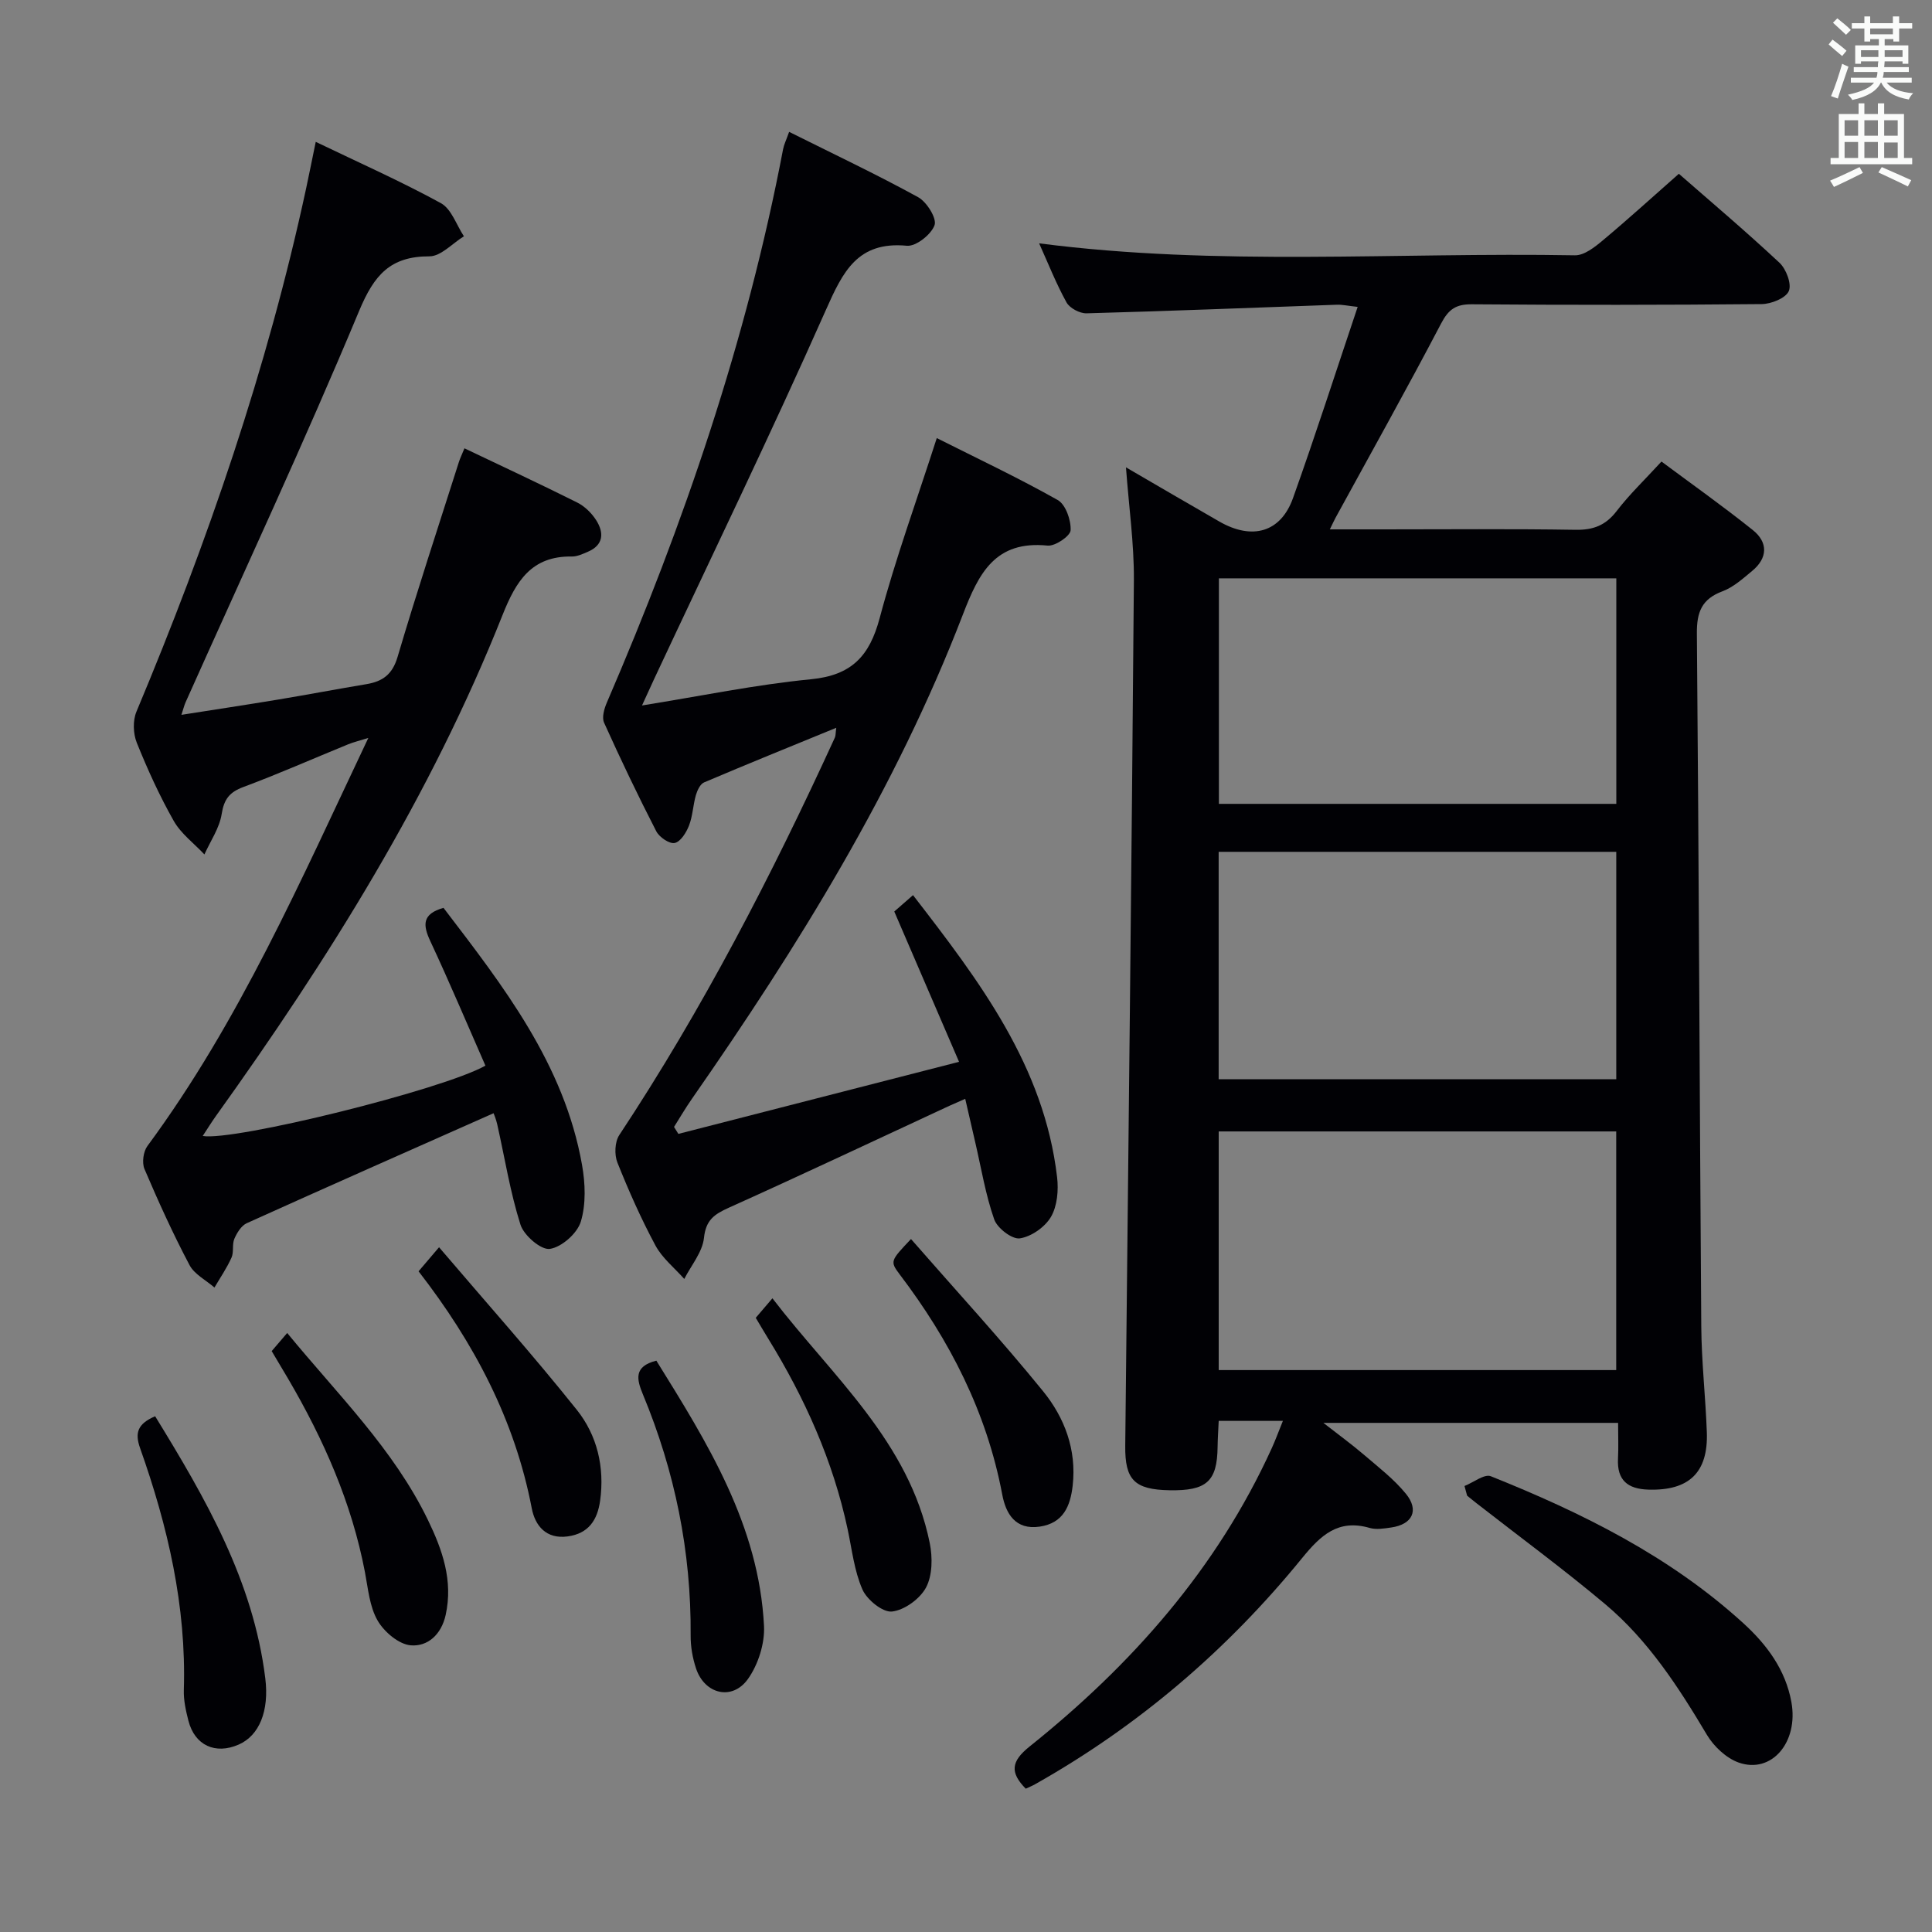 <svg enable-background="new 0 0 400 400" viewBox="0 0 400 400" xmlns="http://www.w3.org/2000/svg"><rect x="0" y="0" width="400" height="400" fill="#808080" stroke="none"/><g fill="#010105"><path d="m233.12 96.76c6.75 3.92 13.03 7.61 19.35 11.23 6.81 3.9 12.7 2.22 15.23-4.86 4.62-12.93 8.83-26.02 13.39-39.59-2.15-.24-3.23-.49-4.3-.45-17.28.61-34.55 1.31-51.83 1.78-1.4.04-3.49-1.07-4.15-2.26-2.15-3.89-3.79-8.06-5.67-12.23 37.03 4.8 74.03 1.82 110.94 2.48 1.92.03 4.1-1.7 5.76-3.09 5.24-4.38 10.29-8.98 15.75-13.79 6.22 5.44 13.69 11.75 20.82 18.41 1.4 1.3 2.58 4.43 1.94 5.88-.64 1.47-3.64 2.67-5.62 2.69-19.99.19-39.99.2-59.98.04-3.3-.03-4.83 1.01-6.38 3.97-7.08 13.52-14.54 26.84-21.86 40.23-.29.53-.54 1.09-1.18 2.4h10.89c13.33 0 26.66-.13 39.99.09 3.69.06 6.23-.93 8.5-3.88 2.62-3.42 5.77-6.43 9.28-10.25 6.29 4.68 12.75 9.25 18.92 14.19 3.17 2.54 3.1 5.78-.15 8.46-1.91 1.58-3.88 3.37-6.14 4.21-4.3 1.61-5.34 4.31-5.3 8.75.42 47.8.56 95.61.91 143.41.05 7.31.88 14.6 1.15 21.91.31 8.39-3.69 12.18-12.11 11.92-4.27-.13-6.52-1.95-6.28-6.44.12-2.32.02-4.65.02-7.38-20.13 0-40.02 0-61.02 0 3.17 2.48 5.85 4.42 8.35 6.56 3.02 2.59 6.24 5.06 8.73 8.11 2.81 3.43 1.35 6.36-3.03 6.99-1.47.21-3.1.49-4.47.09-6.52-1.88-10.13 1.51-13.98 6.24-15.48 19.02-33.87 34.76-55.29 46.83-.56.32-1.17.56-1.93.92-3.29-3.35-3.07-5.64.79-8.73 21.17-16.94 38.81-36.85 50.16-61.8.73-1.6 1.33-3.25 2.29-5.62-3.09 0-5.36 0-7.63 0-1.79 0-3.57 0-5.66 0-.1 2.16-.21 3.78-.23 5.41-.09 7.12-2.27 9.09-9.95 8.95-7.26-.13-9.25-2.14-9.17-9.2.63-59.77 1.32-119.54 1.79-179.31.04-7.56-1.04-15.1-1.64-23.27zm19.2 186.9h82.3c0-16.71 0-33.07 0-49.41-27.6 0-54.82 0-82.3 0zm-.01-60.22h82.32c0-15.95 0-31.52 0-47.08-27.6 0-54.84 0-82.32 0zm.05-57.01h82.28c0-15.8 0-31.21 0-46.69-27.62 0-54.87 0-82.28 0z"/><path d="m65.37 29.37c8.98 4.32 17.63 8.16 25.91 12.69 2.19 1.2 3.21 4.51 4.77 6.86-2.38 1.46-4.76 4.15-7.13 4.15-8.12-.01-11.45 3.85-14.55 11.26-11.38 27.28-23.88 54.09-35.95 81.08-.27.6-.42 1.25-.86 2.59 6.98-1.1 13.57-2.09 20.13-3.18 6.06-1.01 12.1-2.16 18.16-3.17 3.36-.56 5.38-1.99 6.46-5.63 4-13.53 8.42-26.93 12.7-40.37.25-.78.61-1.51 1.15-2.83 7.9 3.77 15.67 7.38 23.32 11.21 1.57.78 3.03 2.21 3.97 3.7 1.63 2.58 1.53 5.12-1.77 6.52-1.05.45-2.2.99-3.29.97-8.36-.13-11.56 5.11-14.34 12.1-14.83 37.36-35.99 71.16-59.32 103.7-.95 1.33-1.81 2.73-2.76 4.17 6.37 1.13 49.57-9.53 58.53-14.56-3.76-8.55-7.42-17.24-11.41-25.78-1.56-3.34-1.72-5.62 2.73-6.89 12.33 16.15 24.97 32.28 28.68 53.2.68 3.83.85 8.14-.25 11.77-.74 2.43-3.96 5.28-6.41 5.64-1.82.27-5.37-2.78-6.08-5.01-2.14-6.75-3.25-13.82-4.81-20.76-.24-1.09-.7-2.14-.76-2.32-17.17 7.62-34.17 15.12-51.1 22.77-1.13.51-2.04 2-2.57 3.23-.5 1.17-.07 2.75-.59 3.9-.97 2.16-2.33 4.14-3.53 6.19-1.77-1.54-4.17-2.74-5.18-4.68-3.41-6.46-6.44-13.13-9.31-19.86-.55-1.3-.24-3.61.61-4.76 19.02-25.76 31.71-54.91 45.74-84.49-1.94.61-3.1.88-4.2 1.33-7.22 2.95-14.37 6.11-21.67 8.83-2.9 1.08-4.01 2.53-4.5 5.62-.46 2.9-2.32 5.57-3.57 8.34-2.15-2.29-4.84-4.28-6.35-6.94-2.94-5.19-5.43-10.67-7.66-16.21-.75-1.87-.83-4.58-.06-6.41 14.73-35.14 27.09-71.03 35.13-108.33.62-2.91 1.21-5.84 1.99-9.64z"/><path d="m140.45 234.76c19.06-4.89 38.11-9.78 58.11-14.92-4.69-10.88-8.99-20.86-13.41-31.12 1.06-.92 2.26-1.97 3.88-3.39 13.76 17.8 27.13 35.36 29.83 58.39.32 2.7.04 5.97-1.27 8.22-1.23 2.11-4.07 4.1-6.45 4.45-1.61.23-4.66-2.11-5.3-3.93-1.79-5.11-2.67-10.54-3.9-15.84-.67-2.9-1.33-5.79-2.1-9.12-1.36.6-2.35 1.02-3.31 1.46-15.2 7.05-30.36 14.21-45.65 21.09-2.99 1.35-4.74 2.53-5.13 6.24-.31 2.94-2.64 5.68-4.08 8.5-2.02-2.28-4.55-4.3-5.96-6.91-2.98-5.55-5.55-11.34-7.89-17.2-.64-1.62-.54-4.26.39-5.67 17.29-26.13 31.61-53.86 44.64-82.3.18-.39.13-.89.29-2.03-9.42 3.86-18.43 7.51-27.37 11.31-.81.34-1.41 1.66-1.7 2.65-.59 2.07-.65 4.31-1.42 6.29-.56 1.44-1.75 3.35-2.96 3.6-1.1.23-3.19-1.2-3.82-2.43-3.8-7.39-7.38-14.89-10.8-22.47-.5-1.1.03-2.92.58-4.19 15.94-36.98 28.92-74.9 36.48-114.55.18-.96.64-1.86 1.25-3.59 9.09 4.54 18.04 8.77 26.7 13.52 1.79.98 3.91 4.38 3.41 5.79-.68 1.94-3.86 4.45-5.73 4.27-10.21-.97-13.25 5.37-16.77 13.3-11.38 25.64-23.62 50.91-35.52 76.32-.76 1.62-1.49 3.25-2.55 5.56 12.11-1.94 23.5-4.31 35.01-5.43 8.39-.82 12.1-4.8 14.19-12.64 3.28-12.31 7.66-24.33 11.83-37.29 8.33 4.19 16.85 8.21 25.03 12.82 1.65.93 2.78 4.15 2.68 6.26-.05 1.19-3.2 3.34-4.76 3.18-10.85-1.09-14.24 5.67-17.56 14.31-13.88 36.07-34.11 68.67-56.1 100.25-1.31 1.88-2.47 3.86-3.69 5.8.3.48.6.96.9 1.44z"/><path d="m303.21 307.66c1.84-.73 4.12-2.55 5.45-2.02 18.9 7.57 37.06 16.55 52.29 30.44 4.86 4.43 8.73 9.63 9.94 16.32 1.51 8.32-4.12 14.94-10.94 12.51-2.56-.92-5.11-3.32-6.54-5.71-5.9-9.92-12.16-19.59-21.05-27.06-8.65-7.27-17.78-13.98-26.7-20.94-.65-.5-1.27-1.03-1.91-1.54-.19-.67-.36-1.33-.54-2z"/><path d="m32.12 293.22c10.46 17.03 20.3 34.06 22.8 54.21.85 6.81-1.24 11.89-5.49 13.76-4.85 2.13-9.11.17-10.42-4.93-.53-2.07-1.02-4.26-.95-6.37.54-17.35-3.32-33.9-9.06-50.08-1.12-3.17-.51-5.03 3.12-6.59z"/><path d="m156.47 272.84c1.05-1.23 2-2.34 3.45-4.04 12.43 16.2 28.32 29.67 32.58 50.7.59 2.94.56 6.64-.76 9.15-1.25 2.36-4.47 4.71-7.06 5-1.91.22-5.18-2.43-6.12-4.56-1.7-3.87-2.17-8.29-3.07-12.5-3.02-14.14-8.85-27.1-16.39-39.36-.87-1.41-1.7-2.83-2.63-4.39z"/><path d="m56.25 279.73c1-1.17 1.94-2.27 3.21-3.75 10.41 12.69 22.02 24.02 29.14 38.72 2.97 6.13 5.25 12.52 3.67 19.66-.9 4.09-3.75 6.57-7.21 6.29-2.48-.2-5.53-2.78-6.88-5.13-1.67-2.89-1.97-6.61-2.62-10.01-2.74-14.38-8.57-27.52-15.91-40.06-1.1-1.86-2.21-3.71-3.4-5.72z"/><path d="m135.89 281.71c10.56 17 21.23 34.05 22.29 54.92.18 3.64-1.2 7.99-3.32 10.98-3.26 4.58-9 3.16-10.76-2.2-.72-2.17-1.13-4.55-1.11-6.83.13-17.34-3.26-33.95-9.9-49.93-1.26-3.04-1.94-5.75 2.8-6.94z"/><path d="m188.61 256.53c9.37 10.72 18.69 20.85 27.35 31.51 4.44 5.46 6.96 12.1 6.13 19.51-.48 4.29-1.95 7.8-6.82 8.52-5.06.75-7.03-2.72-7.76-6.61-3.21-17.06-10.87-31.96-21.27-45.65-2.02-2.68-1.85-2.81 2.37-7.28z"/><path d="m86.66 263.21c1.24-1.45 2.28-2.67 4.24-4.98 9.78 11.47 19.46 22.31 28.52 33.66 4.21 5.27 5.79 11.86 4.83 18.8-.56 4.04-2.41 6.83-6.74 7.41-4.45.6-6.72-2.23-7.41-5.8-3.51-18.34-11.97-34.3-23.44-49.09z"/></g><path d="m378.6 9.2.8-1c.9.7 1.9 1.4 2.9 2.3l-.9 1.1c-1.1-.9-2-1.7-2.8-2.4zm.5 10.7c.9-2.1 1.6-4.3 2.3-6.7.4.2.8.4 1.3.6-.7 2.1-1.5 4.3-2.2 6.6zm.4-15.2.9-.9c1 .8 2 1.6 2.8 2.4l-1 1c-1-.9-1.9-1.8-2.7-2.5zm12.5-1.3h1.2v1.4h2.7v1.1h-2.7v2.7h-1.2v-.5h-1.8v1.3h4.9v3.8h-1.2v-.5h-3.7c0 .4-.1.9-.1 1.2h5.1v1h-5.2c0 .5-.1.9-.2 1.2h6v1h-5.2c1.1 1.3 2.9 2 5.5 2.2-.4.4-.7.8-.9 1.3-2.9-.5-4.8-1.6-5.7-3.5h-.1c-.8 1.7-2.7 2.9-5.9 3.6-.2-.4-.6-.8-.9-1.1 2.8-.6 4.6-1.4 5.4-2.5h-4.8v-1h5.3c.1-.3.2-.7.2-1.2h-4.9v-1h5c0-.4 0-.8.1-1.2h-3.6v.5h-1.2v-3.8h4.9v-1.3h-1.8v.5h-1.2v-2.7h-2.6v-1.1h2.6v-1.4h1.2v1.4h4.7v-1.4zm-6.7 8.4h3.6c0-.4 0-.9 0-1.4h-3.6zm1.9-4.7h4.7v-1.2h-4.7zm6.7 3.3h-3.7v1.4h3.7z" fill="#fafbfa"/><path d="m384.7 21.4h1.3v2.2h2.8v-2.2h1.3v2.2h4.1v9.1h1.7v1.3h-16.9v-1.3h1.7v-9.1h4.1v-2.2zm.3 13.2.7 1.2c-1.8.9-3.8 1.9-6 2.9-.2-.4-.5-.8-.8-1.3 2.4-1 4.4-2 6.1-2.8zm-3.1-6.5h2.8v-3.2h-2.8zm0 4.6h2.8v-3.3h-2.8zm4.1-4.6h2.8v-3.2h-2.8zm0 4.6h2.8v-3.3h-2.8zm3.6 1.9c2.1.9 4.1 1.8 6.1 2.7l-.7 1.3c-2.2-1.1-4.2-2-6.1-2.9zm3.3-9.7h-2.8v3.2h2.8zm-2.8 7.8h2.8v-3.2h-2.8z" fill="#fafbfa"/></svg>
